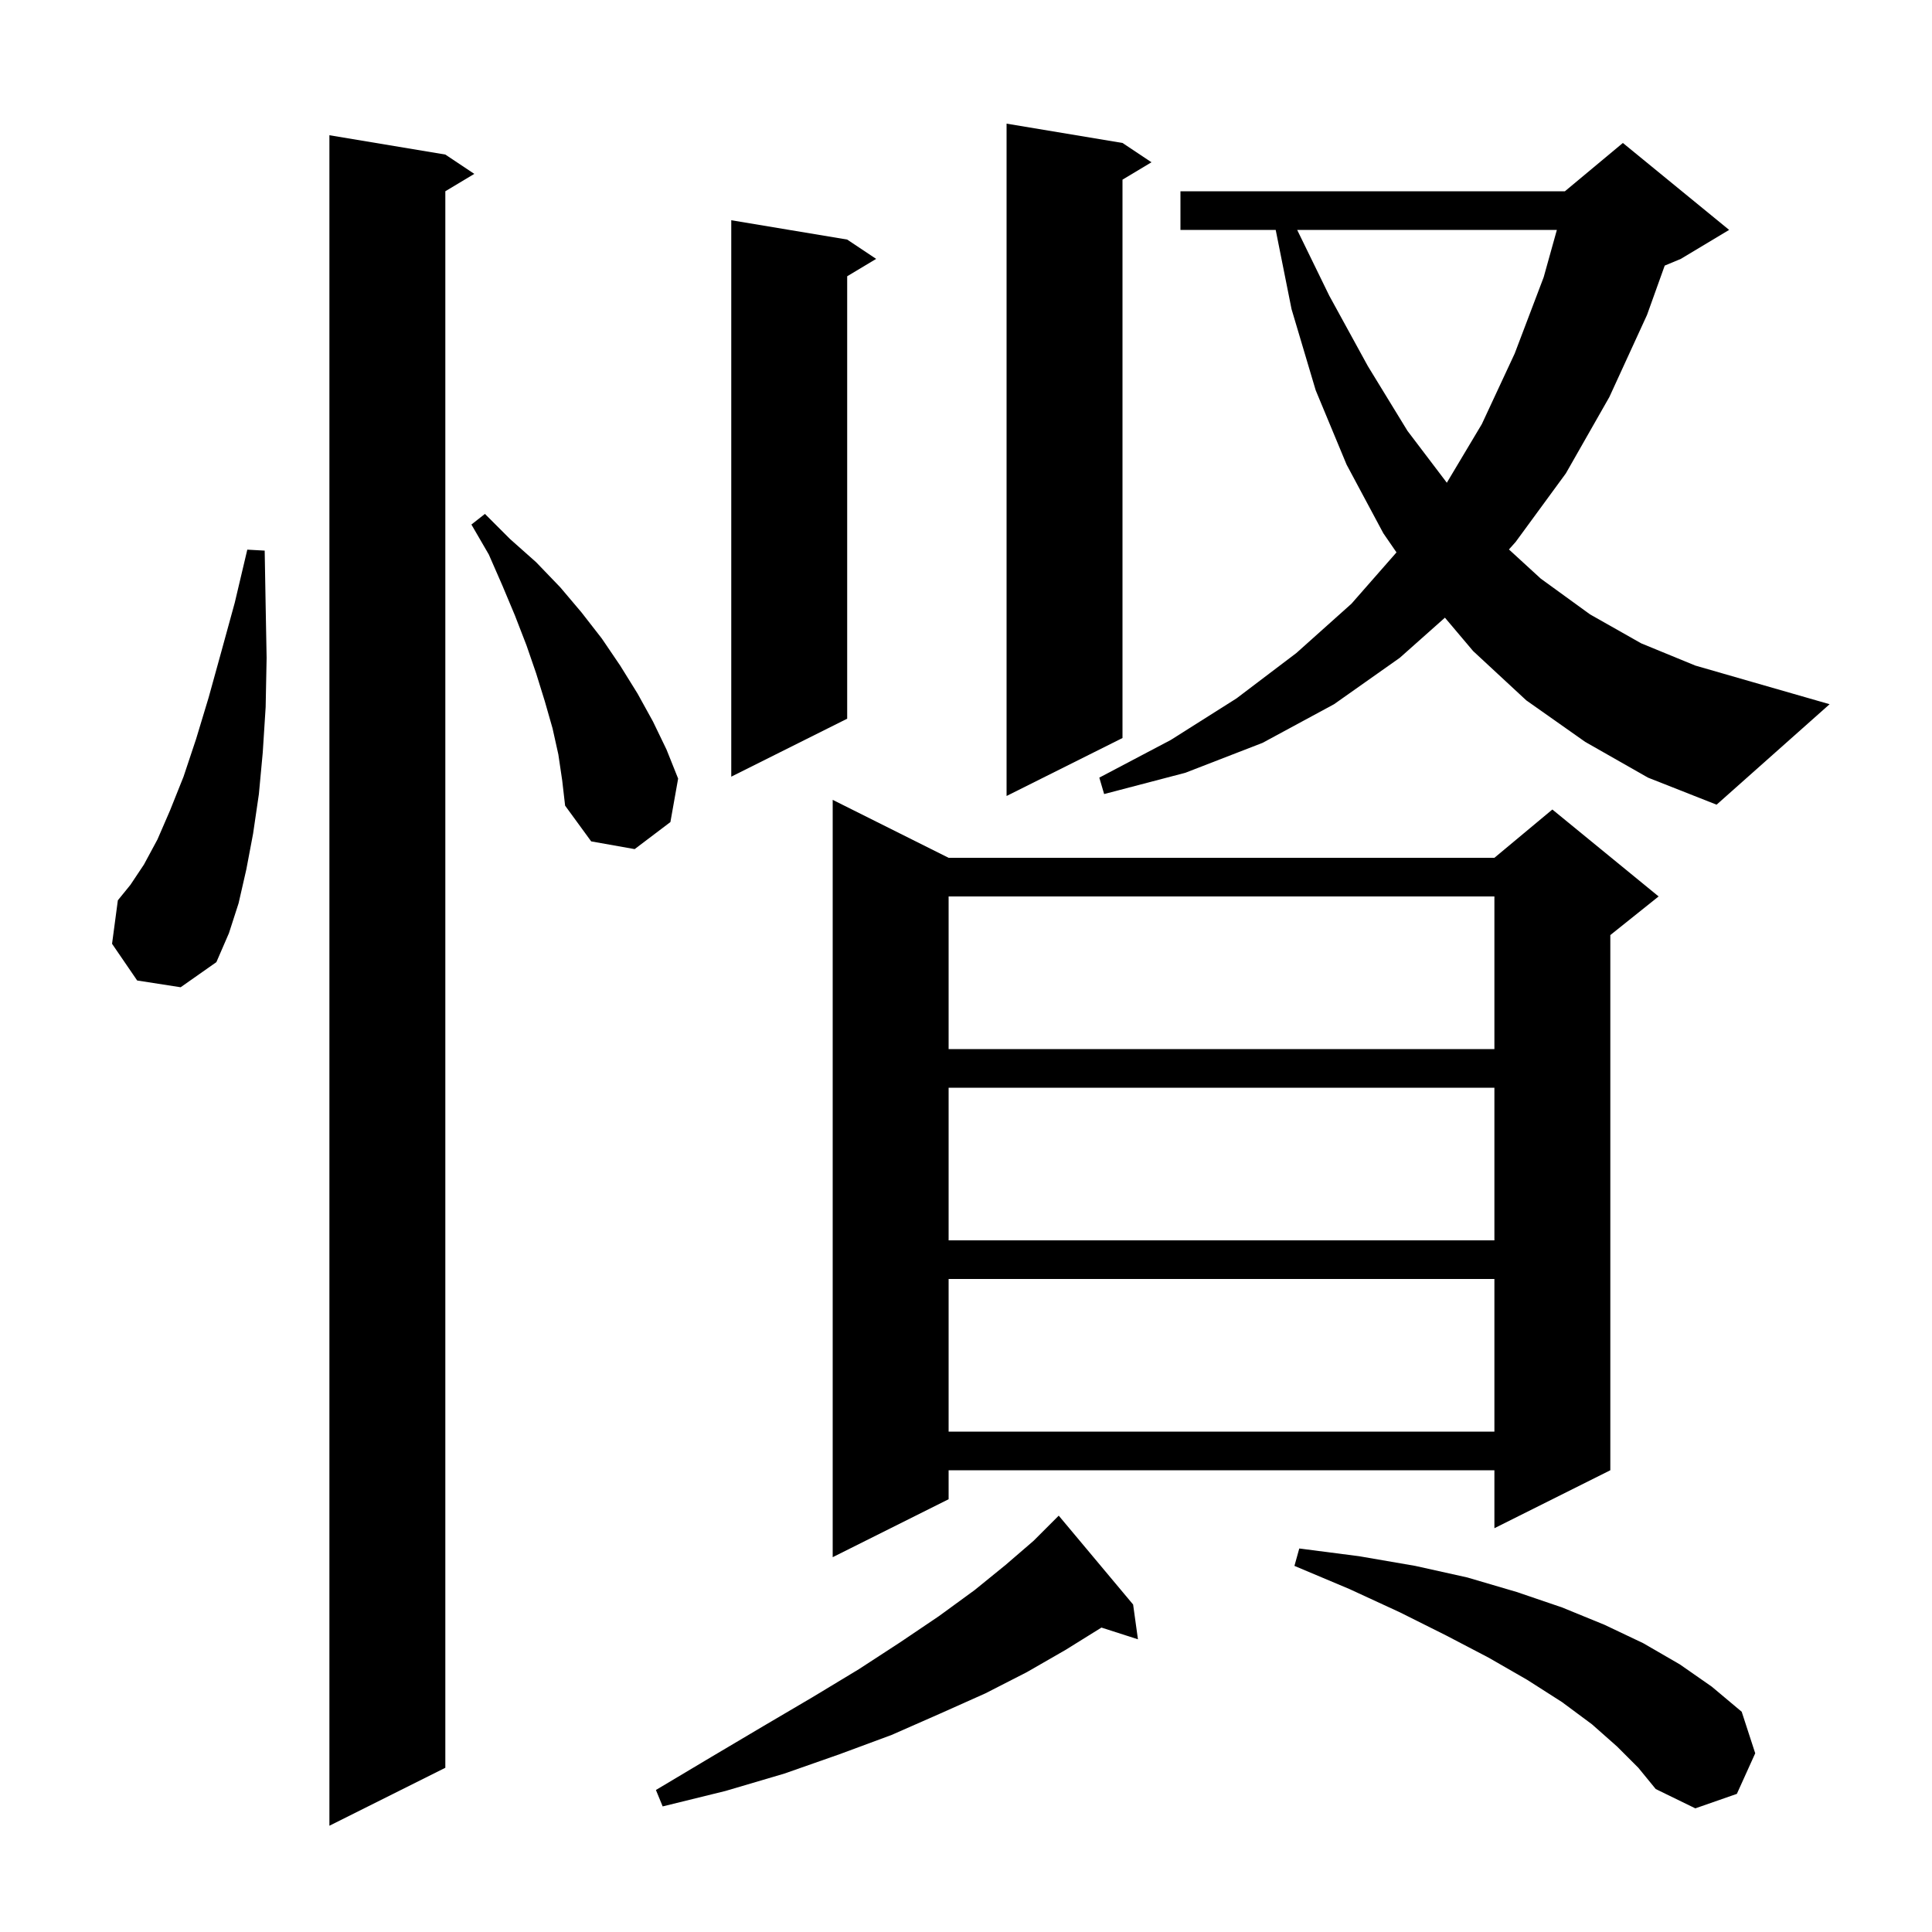 <svg xmlns="http://www.w3.org/2000/svg" xmlns:xlink="http://www.w3.org/1999/xlink" version="1.1" baseProfile="full" viewBox="0 0 200 200" width="200" height="200">
<g fill="black">
<path d="M 46.1 16.0 L 49.1 18.0 L 46.1 19.8 L 46.1 183.0 L 34.1 189.0 L 34.1 14.0 Z M 167.4 180.8 L 164.8 178.5 L 161.7 176.2 L 158.1 173.9 L 154.1 171.6 L 149.7 169.3 L 144.9 166.9 L 139.7 164.5 L 134.0 162.1 L 134.5 160.3 L 140.7 161.1 L 146.5 162.1 L 151.9 163.3 L 157.0 164.8 L 161.7 166.4 L 166.1 168.2 L 170.1 170.1 L 173.9 172.3 L 177.2 174.6 L 180.3 177.2 L 181.7 181.5 L 179.8 185.7 L 175.5 187.2 L 171.4 185.2 L 169.6 183.0 Z M 117.3 166.1 L 117.8 169.7 L 114.02 168.485 L 114.0 168.5 L 110.3 170.8 L 106.3 173.1 L 102.0 175.3 L 97.3 177.4 L 92.3 179.6 L 86.9 181.6 L 81.2 183.6 L 75.1 185.4 L 68.6 187.0 L 67.9 185.3 L 73.6 181.9 L 79.0 178.7 L 84.1 175.7 L 88.9 172.8 L 93.2 170.0 L 97.2 167.3 L 100.9 164.6 L 104.1 162.0 L 107.0 159.5 L 109.6 156.9 Z M 98.2 88.8 L 154.7 88.8 L 160.7 83.8 L 171.7 92.8 L 166.7 96.8 L 166.7 152.2 L 154.7 158.2 L 154.7 152.2 L 98.2 152.2 L 98.2 155.2 L 86.2 161.2 L 86.2 82.8 Z M 98.2 132.4 L 98.2 148.2 L 154.7 148.2 L 154.7 132.4 Z M 98.2 112.6 L 98.2 128.4 L 154.7 128.4 L 154.7 112.6 Z M 98.2 92.8 L 98.2 108.6 L 154.7 108.6 L 154.7 92.8 Z M 14.2 101.5 L 11.6 97.7 L 12.2 93.2 L 13.5 91.6 L 14.9 89.5 L 16.3 86.9 L 17.6 83.9 L 19.0 80.4 L 20.3 76.5 L 21.6 72.2 L 22.9 67.5 L 24.3 62.4 L 25.6 56.9 L 27.4 57.0 L 27.5 62.7 L 27.6 68.1 L 27.5 73.2 L 27.2 77.9 L 26.8 82.2 L 26.2 86.3 L 25.5 90.0 L 24.7 93.5 L 23.7 96.6 L 22.4 99.6 L 18.7 102.2 Z M 57.8 78.1 L 57.2 75.4 L 56.4 72.6 L 55.5 69.7 L 54.5 66.8 L 53.3 63.7 L 52.0 60.6 L 50.6 57.4 L 48.8 54.3 L 50.2 53.2 L 52.8 55.8 L 55.5 58.2 L 58.0 60.8 L 60.2 63.4 L 62.3 66.1 L 64.2 68.9 L 66.0 71.8 L 67.6 74.7 L 69.0 77.6 L 70.2 80.6 L 69.4 85.1 L 65.7 87.9 L 61.2 87.1 L 58.5 83.4 L 58.2 80.8 Z M 164.1 76.8 L 158.0 72.5 L 152.5 67.4 L 149.578 63.942 L 144.9 68.1 L 138.1 72.9 L 130.7 76.9 L 122.7 80.0 L 114.3 82.2 L 113.8 80.5 L 121.2 76.6 L 128.0 72.3 L 134.2 67.6 L 139.9 62.5 L 144.564 57.183 L 143.2 55.2 L 139.4 48.1 L 136.2 40.4 L 133.7 32.0 L 132.06 23.8 L 122.2 23.8 L 122.2 19.8 L 162.0 19.8 L 168.0 14.8 L 179.0 23.8 L 174.0 26.8 L 172.331 27.495 L 170.5 32.6 L 166.6 41.1 L 162.1 49.0 L 156.9 56.1 L 156.205 56.88 L 159.5 59.9 L 164.6 63.6 L 169.9 66.6 L 175.5 68.9 L 181.4 70.6 L 189.4 72.9 L 177.7 83.3 L 170.6 80.5 Z M 116.2 14.8 L 119.2 16.8 L 116.2 18.6 L 116.2 76.4 L 104.2 82.4 L 104.2 12.8 Z M 87.7 24.8 L 90.7 26.8 L 87.7 28.6 L 87.7 74.4 L 75.7 80.4 L 75.7 22.8 Z M 134.283 23.8 L 137.6 30.6 L 141.6 37.9 L 145.7 44.6 L 149.775 49.972 L 153.4 43.9 L 156.8 36.6 L 159.8 28.7 L 161.167 23.8 Z " />
</g>
</svg>

